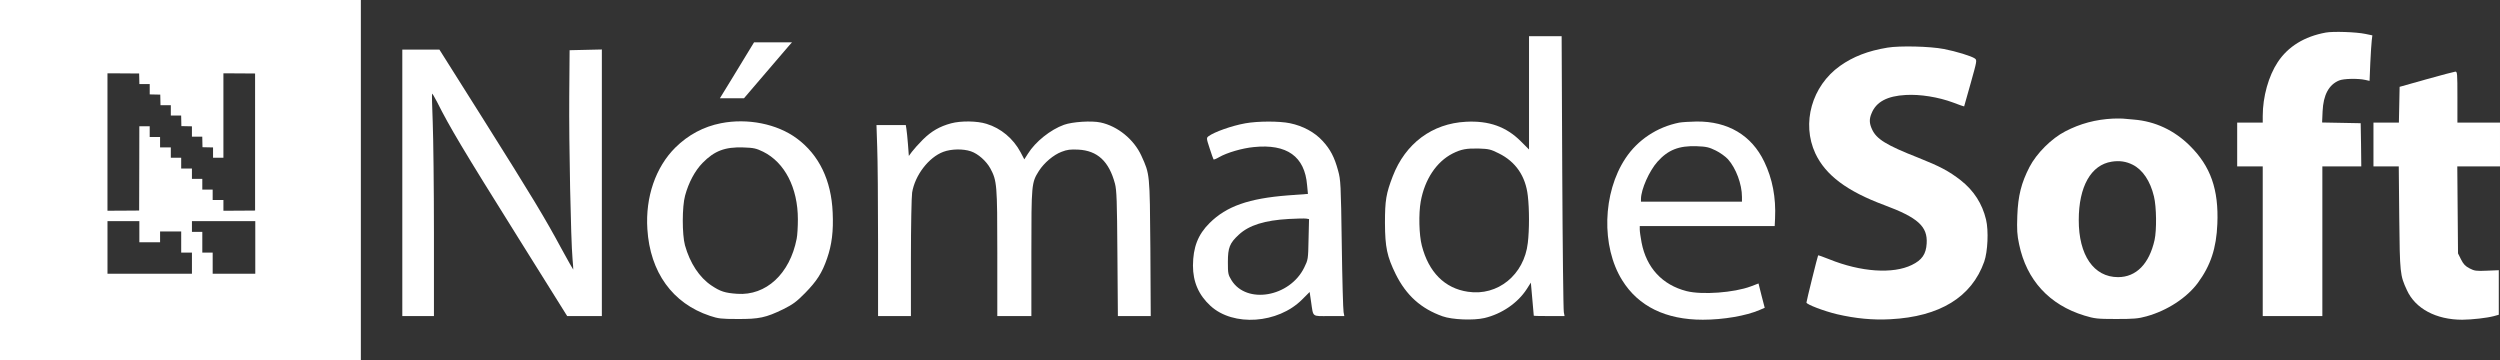 <?xml version="1.0" encoding="UTF-8" standalone="no"?>
<svg
   xmlns:dc="http://purl.org/dc/elements/1.1/"
   xmlns:cc="http://creativecommons.org/ns#"
   xmlns:rdf="http://www.w3.org/1999/02/22-rdf-syntax-ns#"
   xmlns:svg="http://www.w3.org/2000/svg"
   xmlns="http://www.w3.org/2000/svg"
   xmlns:sodipodi="http://sodipodi.sourceforge.net/DTD/sodipodi-0.dtd"
   xmlns:inkscape="http://www.inkscape.org/namespaces/inkscape"
   version="1.0"
   width="6512.404pt"
   height="938pt"
   viewBox="0 0 6512.404 938"
   preserveAspectRatio="xMidYMid meet"
   id="svg30"
   sodipodi:docname="logo+marcaNS-blanco.svg"
   inkscape:version="0.92.1 r15371">
  <rect x="0" y="0" width="6512.404" height="938" fill="#333333" stroke="none"/>
  <defs
     id="defs34" />
  <sodipodi:namedview
     pagecolor="#ffffff"
     bordercolor="#666666"
     borderopacity="1"
     objecttolerance="10"
     gridtolerance="10"
     guidetolerance="10"
     inkscape:pageopacity="0"
     inkscape:pageshadow="2"
     inkscape:window-width="1366"
     inkscape:window-height="712"
     id="namedview32"
     showgrid="false"
     inkscape:zoom="0.2050985"
     inkscape:cx="1166.1996"
     inkscape:cy="263.28863"
     inkscape:window-x="0"
     inkscape:window-y="19"
     inkscape:window-maximized="1"
     inkscape:current-layer="g28"
     fit-margin-top="0"
     fit-margin-left="0"
     fit-margin-right="0"
     fit-margin-bottom="0" />
  <g
     transform="matrix(0.1,0,0,-0.1,-3,1254)"
     id="g28"
     style="fill:#000000;stroke:none">
    <path
       d="M 30,7850 V 3160 H 4730 9430 v 4690 4690 H 4730 30 Z M 3658,10488 l 3,-138 h 134 135 v -135 -134 l 138,-3 137,-3 3,-137 3,-138 h 134 135 v -135 -135 h 135 134 l 3,-137 3,-138 138,-3 137,-3 v -134 -135 h 135 134 l 3,-137 3,-138 138,-3 137,-3 v -134 -135 h 135 135 v 1100 1100 l 413,-2 412,-3 V 8840 7055 l -412,-3 -413,-2 v 140 140 h -140 -140 v 135 135 h -135 -135 v 140 140 h -135 -135 v 135 135 h -140 -140 v 140 140 h -135 -135 v 135 135 h -140 -140 v 135 135 h -135 -135 v 140 140 h -135 -135 l -2,-1097 -3,-1098 -412,-3 -413,-2 v 1790 1790 l 413,-2 412,-3 z m 2,-3983 v -275 h 270 270 v 140 140 h 275 275 v -275 -275 h 140 140 V 5685 5410 H 3930 2830 v 685 685 h 415 415 z m 3020,-410 v -685 h -555 -555 v 275 275 h -135 -135 v 270 270 h -135 -135 v 140 140 h 825 825 z"
       id="path4"
       style="fill:#ffffff;fill-opacity:1"
       inkscape:connector-curvature="0" />
    <path
       d="m 60615.203,11691.62 c -554.747,-101.431 -979.416,-361.346 -1248.842,-767.039 -240.884,-361.332 -393.035,-903.336 -393.035,-1407.306 v -171.16 h -332.859 -332.701 v -570.532 -570.53 h 332.701 332.859 V 6255.745 4306.432 h 776.603 776.517 V 6255.745 8205.053 h 507.147 507.085 l -6.304,564.196 -9.524,561.02 -503.971,9.504 -500.801,9.512 12.722,291.605 c 18.983,424.726 161.633,690.973 427.836,801.911 114.147,50.713 500.834,57.053 681.519,15.848 l 114.1,-25.358 19.032,462.766 c 12.675,253.552 28.501,519.807 38.008,592.699 l 15.891,129.963 -183.848,38.049 c -240.912,50.702 -839.949,69.718 -1030.135,34.852 z"
       id="path6"
       style="fill:#ffffff;fill-opacity:1;stroke-width:3.17"
       inkscape:connector-curvature="0" />
    <path
       d="M 39860.513,10122.669 V 8645.631 l -215.446,215.535 c -377.171,377.19 -827.25,538.832 -1426.323,507.134 -881.122,-44.37 -1578.548,-564.188 -1908.181,-1419.986 -174.252,-453.253 -202.76,-627.579 -202.76,-1217.127 3.144,-633.922 53.837,-871.645 278.91,-1331.236 275.74,-554.683 659.282,-900.171 1223.413,-1099.857 250.353,-88.741 801.955,-110.936 1090.306,-44.373 453.322,107.762 868.594,393.03 1103.081,757.538 l 104.636,164.818 38.009,-427.897 c 19.067,-234.552 38.032,-431.068 38.032,-434.233 3.197,-6.346 183.868,-9.514 402.562,-9.514 h 399.365 l -18.997,101.427 c -12.722,57.057 -31.703,1698.912 -41.196,3648.224 l -15.889,3540.451 h -424.708 -424.814 z m -786.022,-1578.465 c 437.426,-215.535 697.315,-592.72 754.448,-1103.023 41.131,-342.322 41.131,-890.664 0,-1229.808 -95.153,-830.44 -782.925,-1391.459 -1562.651,-1271.009 -602.267,88.74 -1020.62,510.3 -1198.106,1201.275 -72.897,278.923 -85.575,833.61 -28.444,1150.57 104.497,576.867 408.769,1033.29 830.316,1248.825 221.876,110.937 355.032,136.294 678.325,129.954 263.048,-9.511 313.775,-19.017 526.112,-126.784 z"
       id="path8"
       style="fill:#ffffff;fill-opacity:1;stroke-width:3.17"
       inkscape:connector-curvature="0" />
    <path
       d="m 19533.857,11209.858 c -76.028,-126.792 -275.726,-456.441 -443.776,-729.023 l -307.398,-500.798 h 313.812 313.682 l 564.248,659.277 c 307.461,361.337 589.554,687.801 624.477,729.013 l 63.329,69.727 h -494.411 -494.486 z"
       id="path10"
       style="fill:#ffffff;fill-opacity:1;stroke-width:3.17"
       inkscape:connector-curvature="0" />
    <path
       d="m 49195.094,11298.603 c -503.976,-82.413 -893.834,-234.556 -1232.988,-475.452 -735.323,-522.981 -1007.955,-1492.882 -643.391,-2278.947 266.18,-567.359 824.078,-985.754 1797.147,-1347.084 877.967,-326.47 1131.545,-557.851 1103.063,-1001.599 -15.909,-275.754 -123.649,-431.068 -386.731,-557.849 -491.329,-240.892 -1331.252,-183.836 -2152.18,148.971 -152.108,60.219 -282.059,107.758 -288.457,101.427 -12.607,-15.843 -304.246,-1191.777 -304.246,-1229.808 0,-47.544 453.168,-221.877 798.74,-304.281 478.591,-110.939 928.672,-155.315 1388.273,-129.955 1286.864,66.555 2117.278,576.87 2443.806,1499.226 91.886,259.908 117.265,808.246 47.517,1096.684 -98.253,412.05 -316.929,754.365 -659.284,1023.783 -310.615,240.891 -538.81,361.334 -1103.043,586.38 -839.953,329.638 -1093.446,488.12 -1207.595,741.687 -72.9,155.313 -75.999,269.417 -9.52,421.567 120.464,294.765 408.889,446.911 887.506,472.263 374.042,22.188 849.442,-53.881 1232.992,-196.515 155.28,-60.225 285.232,-104.6 288.415,-101.429 3.173,3.171 79.223,275.751 171.161,605.398 161.676,580.037 167.981,599.049 107.726,643.429 -82.403,60.221 -491.234,187.007 -808.204,247.234 -361.37,69.728 -1147.418,88.741 -1470.707,34.87 z"
       id="path12"
       style="fill:#ffffff;fill-opacity:1;stroke-width:3.17"
       inkscape:connector-curvature="0" />
    <path
       d="M 10510,7777.161 V 4306.432 h 412.018 412.028 v 2164.846 c 0,1188.602 -15.8,2488.136 -31.677,2887.514 -15.764,402.546 -25.312,735.352 -15.764,741.687 6.276,6.341 63.362,-91.917 129.953,-218.704 329.605,-656.106 656.069,-1207.615 2114.048,-3537.282 l 1274.138,-2038.061 h 453.33 450.105 v 3470.729 3473.897 l -418.325,-9.515 -421.634,-9.511 -9.511,-1204.451 c -9.492,-1213.96 41.232,-3733.802 85.558,-4231.427 12.7,-148.972 22.227,-272.591 19.032,-278.923 -3.219,-3.176 -139.472,237.717 -304.238,538.827 -431.086,801.914 -770.231,1362.934 -2041.254,3381.975 l -1141.092,1809.85 H 10994.832 10510 Z"
       id="path14"
       style="fill:#ffffff;fill-opacity:1;stroke-width:3.17"
       inkscape:connector-curvature="0" />
    <path
       d="m 63236.459,10474.494 -697.279,-196.513 -9.498,-465.934 -9.579,-465.932 h -329.662 -332.719 v -570.532 -570.53 h 329.611 329.639 l 12.71,-1337.578 c 15.804,-1445.337 18.991,-1496.056 199.658,-1885.916 218.702,-481.779 760.686,-770.205 1442.155,-770.205 263.052,3.16 637.106,44.367 827.293,95.078 l 123.601,34.866 v 580.048 580.031 L 64814.9,5488.699 c -278.876,-12.676 -326.454,-6.333 -453.236,60.225 -107.778,53.879 -161.643,110.932 -221.806,231.377 l -79.363,158.482 -9.442,1134.719 -9.525,1131.551 h 554.709 557.801 v 570.53 570.532 h -554.634 -554.709 v 665.62 c 0,614.903 -3.167,665.623 -53.906,662.448 -31.624,-3.171 -370.798,-91.916 -754.33,-199.689 z"
       id="path16"
       style="fill:#ffffff;fill-opacity:1;stroke-width:3.17"
       inkscape:connector-curvature="0" />
    <path
       d="m 55074.711,9450.712 c -453.258,-22.188 -855.755,-129.954 -1245.613,-332.807 -358.227,-183.84 -748.069,-573.701 -931.885,-928.698 -212.4,-412.046 -297.928,-748.026 -317.038,-1267.84 -12.583,-367.681 -6.294,-497.632 47.64,-748.023 193.314,-928.705 786.018,-1575.306 1702.088,-1854.232 263.024,-79.243 329.595,-88.743 824.031,-88.743 459.617,0 576.846,9.5 792.421,69.725 538.847,148.972 1049.14,481.779 1337.554,871.643 332.87,453.257 481.81,903.34 507.159,1534.095 38.069,897 -174.289,1502.396 -716.332,2038.059 -405.67,402.533 -903.341,637.09 -1461.185,681.471 -114.098,9.501 -240.871,22.178 -285.254,25.35 -44.403,3.167 -158.434,3.167 -253.586,0 z m 510.318,-1201.289 c 259.872,-129.95 459.562,-424.722 554.747,-827.259 66.493,-269.419 72.841,-874.808 15.772,-1134.728 -139.439,-621.236 -478.578,-966.726 -950.892,-966.726 -633.947,0 -1026.895,573.691 -1023.795,1489.709 0,871.649 320.158,1435.844 859.039,1518.25 202.827,31.701 373.951,6.342 545.129,-79.246 z"
       id="path18"
       style="fill:#ffffff;fill-opacity:1;stroke-width:3.17"
       inkscape:connector-curvature="0" />
    <path
       d="m 18811.181,9330.269 c -453.204,-88.751 -855.744,-304.284 -1188.555,-633.917 -513.479,-510.315 -782.813,-1290.041 -729.048,-2123.646 69.743,-1125.213 656.227,-1936.633 1629.191,-2259.932 218.676,-72.904 294.83,-82.405 719.475,-82.405 561.057,-3.171 738.527,34.866 1188.624,253.565 253.549,126.784 345.516,193.344 570.517,421.555 307.509,313.792 443.854,526.158 573.802,903.343 123.557,354.997 167.909,709.993 145.715,1191.768 -34.842,843.119 -354.95,1505.57 -934.992,1933.465 -513.525,380.345 -1283.76,532.493 -1974.729,396.204 z m 1096.733,-741.693 c 564.131,-278.924 906.464,-941.371 906.464,-1762.301 0,-190.177 -12.671,-418.386 -31.661,-507.137 -177.439,-912.851 -798.767,-1486.552 -1549.953,-1432.669 -316.94,22.192 -437.375,60.228 -668.803,215.539 -313.847,209.197 -561.012,583.212 -690.969,1049.141 -76.045,282.097 -76.045,1007.934 3.189,1293.207 91.92,339.141 256.716,649.764 456.441,852.618 307.406,313.791 583.202,418.393 1058.6,402.54 272.599,-9.507 332.796,-22.186 516.692,-110.938 z"
       id="path20"
       style="fill:#ffffff;fill-opacity:1;stroke-width:3.17"
       inkscape:connector-curvature="0" />
    <path
       d="m 24804.864,9327.099 c -294.751,-79.242 -510.254,-202.853 -732.106,-421.562 -114.088,-114.109 -244.037,-259.906 -288.44,-320.136 l -79.157,-107.759 -22.271,297.941 c -12.738,164.815 -31.703,348.663 -41.22,405.711 l -15.798,101.43 h -383.551 -380.367 l 19.029,-576.871 c 12.674,-313.793 22.195,-1435.833 22.195,-2488.144 V 4306.432 h 427.888 427.941 v 1515.073 c 0,830.443 15.746,1597.487 31.589,1702.08 72.955,450.087 431.112,919.189 814.718,1061.815 205.95,76.076 510.262,82.415 716.262,12.686 187.031,-63.394 399.377,-250.401 507.165,-446.912 171.175,-320.135 180.676,-418.393 180.676,-2202.884 V 4306.432 h 443.713 443.753 v 1641.859 c 0,1806.68 3.151,1832.042 196.489,2139.487 136.417,212.367 380.368,418.392 589.577,497.623 145.827,57.055 231.377,66.57 434.258,57.055 500.798,-25.351 801.921,-304.275 957.182,-887.485 44.413,-171.162 53.916,-440.58 63.443,-1822.531 l 12.558,-1626.008 h 427.984 427.912 l -9.524,1768.646 c -15.841,1955.65 -12.71,1920.782 -234.555,2408.903 -193.296,424.726 -618.096,770.216 -1061.92,865.304 -234.419,50.713 -732.062,19.015 -953.932,-60.223 -351.878,-126.784 -744.899,-440.578 -938.209,-751.199 l -95.099,-148.967 -98.308,187.006 c -190.144,354.997 -510.286,624.41 -887.444,738.508 -240.87,76.077 -662.512,82.418 -922.431,12.689 z"
       id="path22"
       style="fill:#ffffff;fill-opacity:1;stroke-width:3.17"
       inkscape:connector-curvature="0" />
    <path
       d="m 32465.917,9327.099 c -351.884,-63.396 -805.124,-225.045 -954.094,-335.98 -57.086,-44.375 -57.086,-53.88 28.438,-313.791 47.67,-145.804 92.028,-275.759 101.507,-288.432 6.374,-12.681 69.721,12.673 145.867,57.05 202.723,117.278 602.238,234.55 903.297,263.077 862.135,88.747 1328.105,-244.061 1388.33,-992.086 l 22.13,-228.213 -519.819,-38.038 c -1020.592,-79.244 -1600.625,-282.097 -2041.312,-719.499 -304.178,-301.114 -430.939,-630.758 -434.142,-1109.362 0,-424.731 149.022,-767.048 456.455,-1049.143 592.731,-545.175 1755.941,-465.934 2386.725,164.817 l 196.494,196.52 38.002,-259.911 c 60.211,-405.715 12.696,-367.676 469.127,-367.676 h 396.234 l -19.08,101.427 c -12.629,57.057 -34.811,852.627 -47.493,1768.642 -22.311,1565.791 -28.586,1679.891 -95.099,1917.619 -95.091,351.826 -202.891,557.851 -405.757,776.554 -205.994,225.041 -510.3,389.86 -849.401,459.595 -275.754,57.051 -836.792,57.051 -1166.409,-3.17 z m 1651.342,-3020.644 c -9.485,-522.986 -12.708,-532.49 -114.117,-738.516 -377.154,-767.042 -1499.249,-960.394 -1892.248,-329.642 -88.753,145.803 -95.074,174.331 -95.074,475.444 0,377.184 47.515,494.463 285.238,713.165 266.279,247.228 675.129,374.013 1296.398,408.875 209.205,12.675 418.392,15.85 459.602,9.509 l 72.896,-12.678 z"
       id="path24"
       style="fill:#ffffff;fill-opacity:1;stroke-width:3.17"
       inkscape:connector-curvature="0" />
    <path
       d="m 43775.064,9346.115 c -576.86,-114.105 -1084.024,-450.086 -1401.003,-928.704 -599.019,-900.159 -637.034,-2297.962 -85.556,-3179.114 421.541,-678.293 1134.71,-1026.943 2098.31,-1026.943 535.655,0 1128.377,101.42 1480.202,253.563 l 133.077,57.053 -82.341,316.96 -79.292,316.962 -199.636,-76.071 c -437.448,-164.821 -1271.017,-225.045 -1673.563,-123.613 -633.959,161.642 -1045.961,608.56 -1172.775,1264.668 -25.335,136.298 -47.59,288.436 -47.59,339.152 v 91.921 h 1759.137 1755.988 l 9.549,199.683 c 25.296,542.005 -66.602,1030.122 -282.116,1477.037 -329.617,687.804 -947.651,1055.482 -1765.481,1045.973 -177.538,-3.174 -377.212,-15.85 -446.91,-28.527 z m 947.722,-725.84 c 110.919,-53.888 256.74,-158.483 320.102,-228.215 209.209,-234.549 364.531,-649.768 364.531,-982.58 v -123.615 h -1315.411 -1315.359 v 72.903 c 3.203,250.403 215.518,729.01 431.087,969.901 275.7,307.454 557.812,418.388 1017.432,402.541 253.561,-9.51 323.258,-25.357 497.618,-110.935 z"
       id="path26"
       style="fill:#ffffff;fill-opacity:1;stroke-width:3.17"
       inkscape:connector-curvature="0" />
  </g>
</svg>
